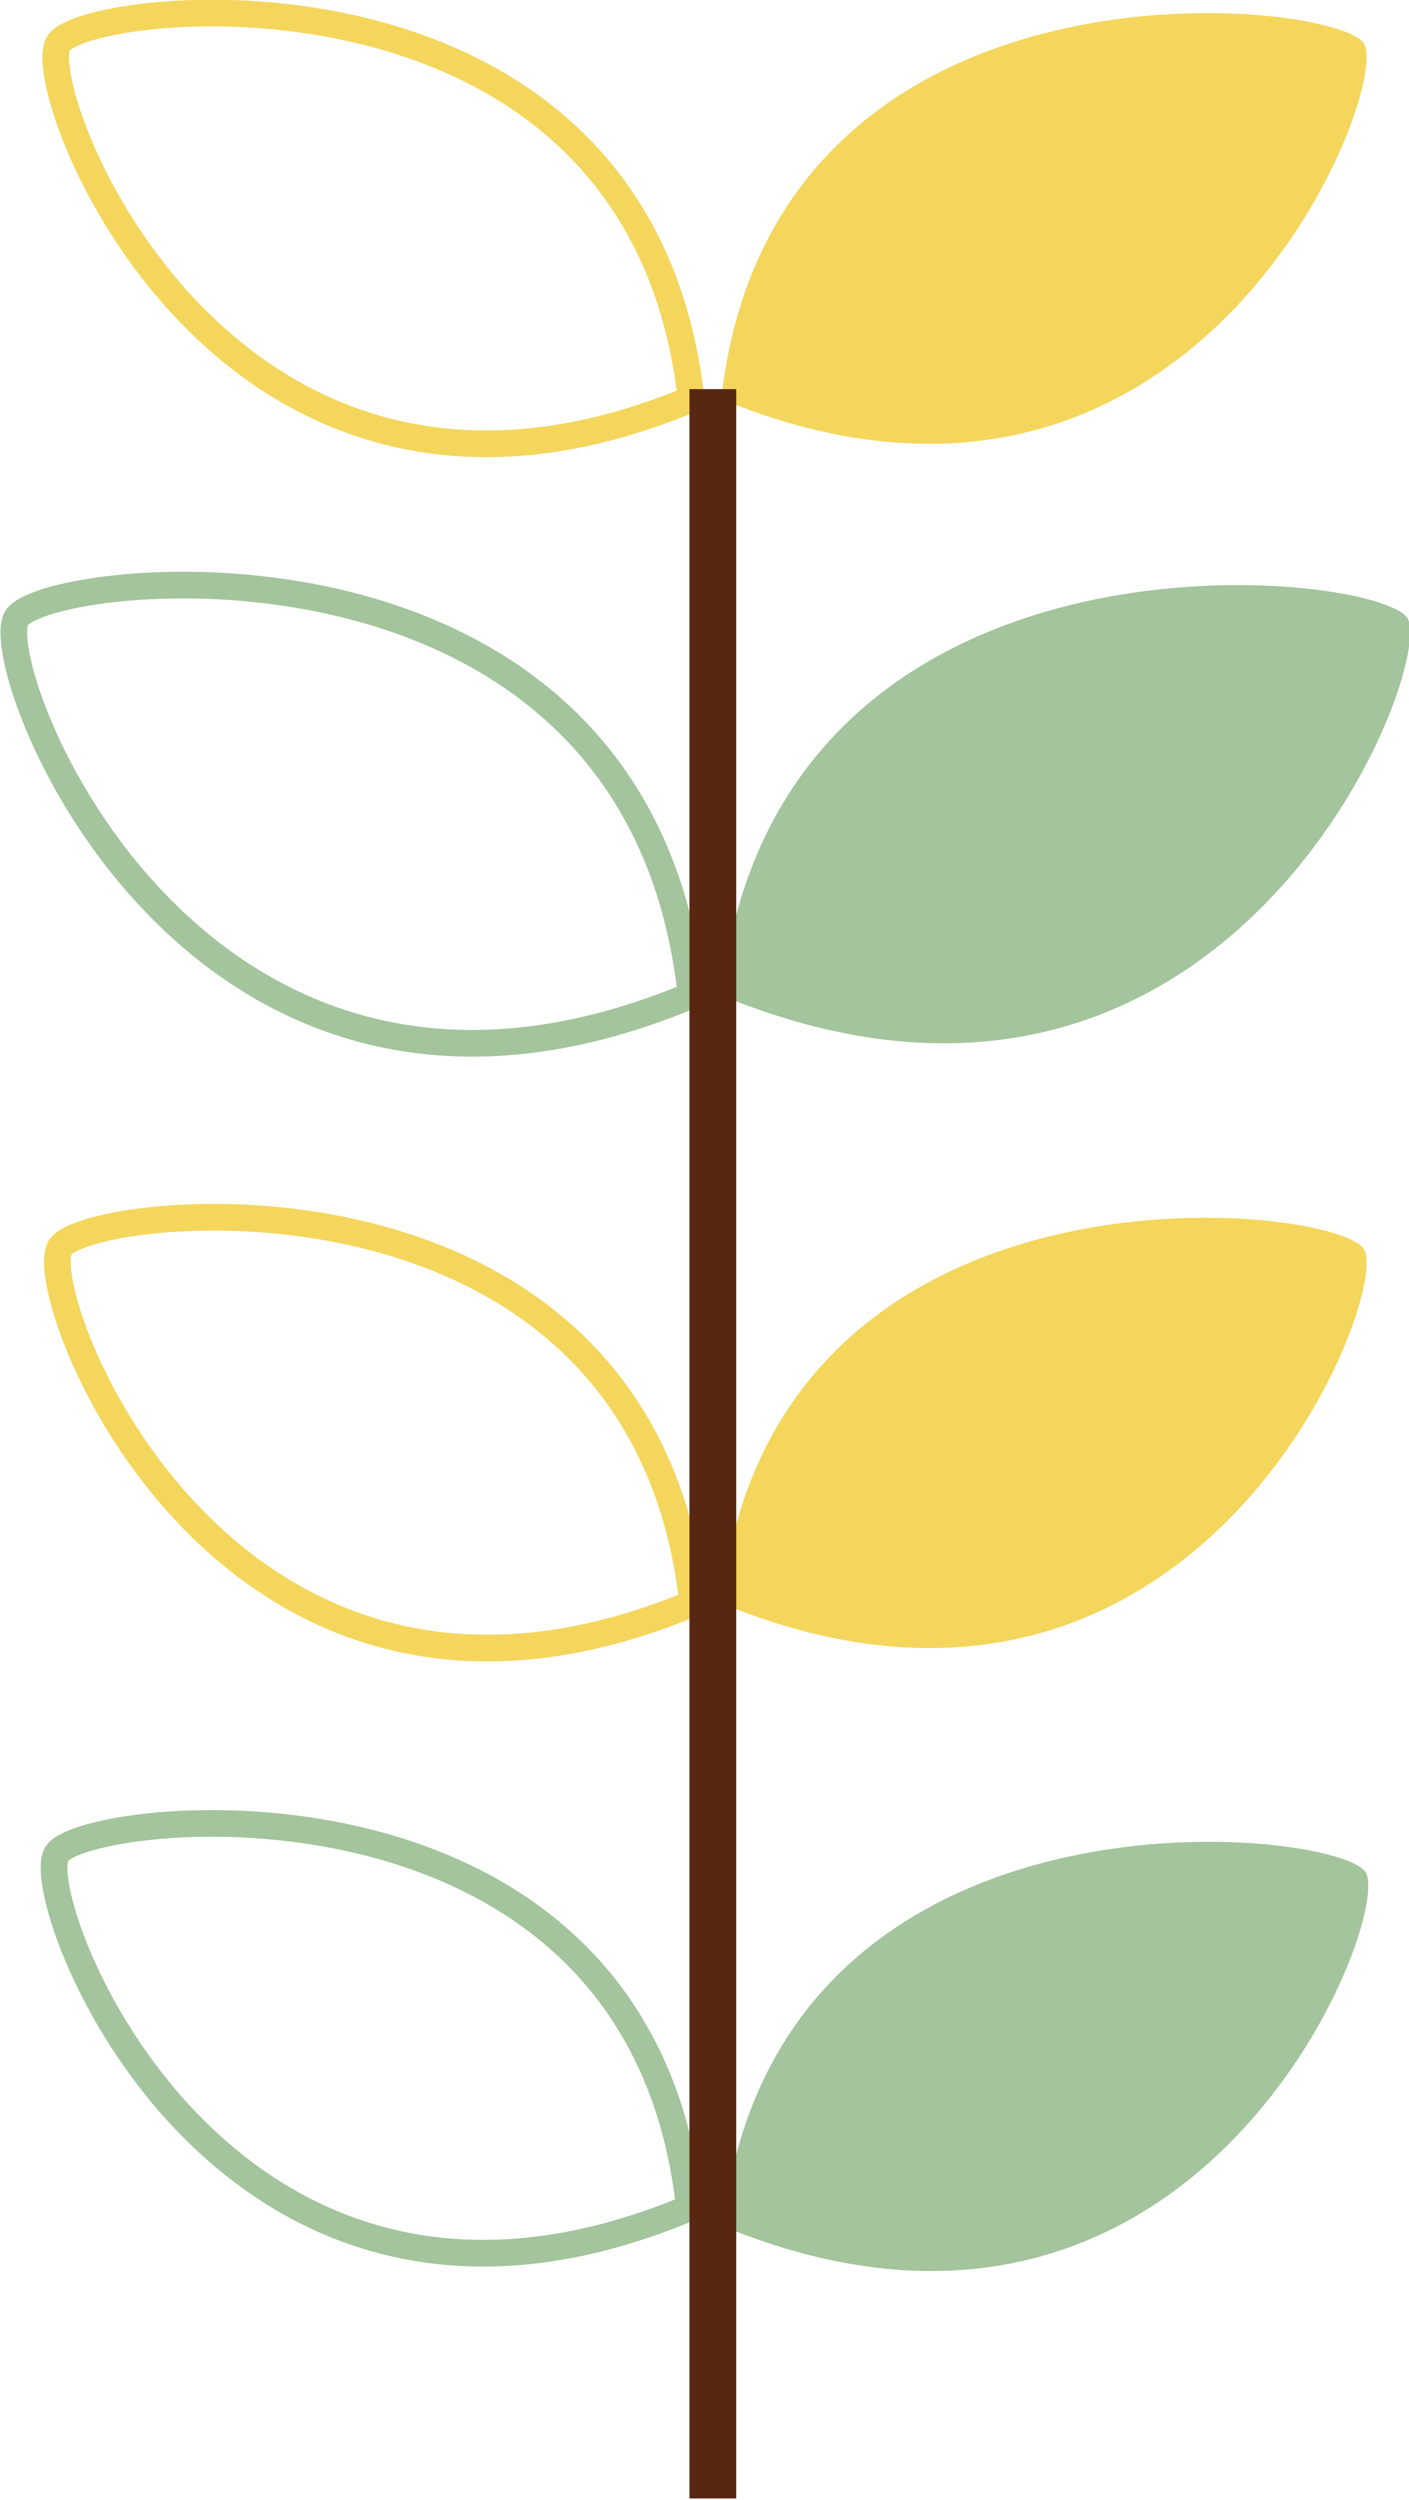 <?xml version="1.0" encoding="utf-8"?>
<!-- Generator: Adobe Illustrator 21.1.0, SVG Export Plug-In . SVG Version: 6.00 Build 0)  -->
<svg version="1.1" id="Layer_1" xmlns="http://www.w3.org/2000/svg" xmlns:xlink="http://www.w3.org/1999/xlink" x="0px" y="0px"
	 viewBox="0 0 84.4 149.7" style="enable-background:new 0 0 84.4 149.7;" xml:space="preserve">
<style type="text/css">
	.st0{fill:none;stroke:#A3C49C;stroke-width:1.598;stroke-miterlimit:10;}
	.st1{fill:none;stroke:#F4D65C;stroke-width:1.598;stroke-miterlimit:10;}
	.st2{fill:#A3C49C;}
	.st3{fill:#F4D65C;}
	.st4{fill:#582711;}
</style>
<path class="st0" d="M41.4,59.6C11.5,72.1-0.8,39.9,1,37C2.8,34.1,38.2,30.2,41.4,59.6z"/>
<path class="st1" d="M41.4,23.9C13.3,35.6,1.8,5.3,3.5,2.6C5.1-0.1,38.3-3.7,41.4,23.9z"/>
<path class="st1" d="M41.5,96C13.4,107.7,1.9,77.5,3.6,74.7C5.2,72,38.4,68.4,41.5,96z"/>
<path class="st0" d="M41.3,132.2C13.2,144,1.7,113.7,3.4,111C5.1,108.3,38.3,104.7,41.3,132.2z"/>
<path class="st2" d="M43.2,59.6C73.6,72.1,86.1,39.9,84.3,37C82.4,34.1,46.5,30.2,43.2,59.6"/>
<path class="st3" d="M43.2,23.9C71.7,35.6,83.4,5.3,81.7,2.6C80-0.1,46.3-3.7,43.2,23.9"/>
<path class="st3" d="M43.2,96c28.5,11.7,40.2-18.5,38.5-21.2C80,72,46.3,68.4,43.2,96"/>
<path class="st2" d="M43.3,133.3c28.5,11.7,40.2-18.5,38.5-21.2S46.5,105.8,43.3,133.3"/>
<rect x="41.3" y="23.3" class="st4" width="2.8" height="126.3"/>
</svg>

